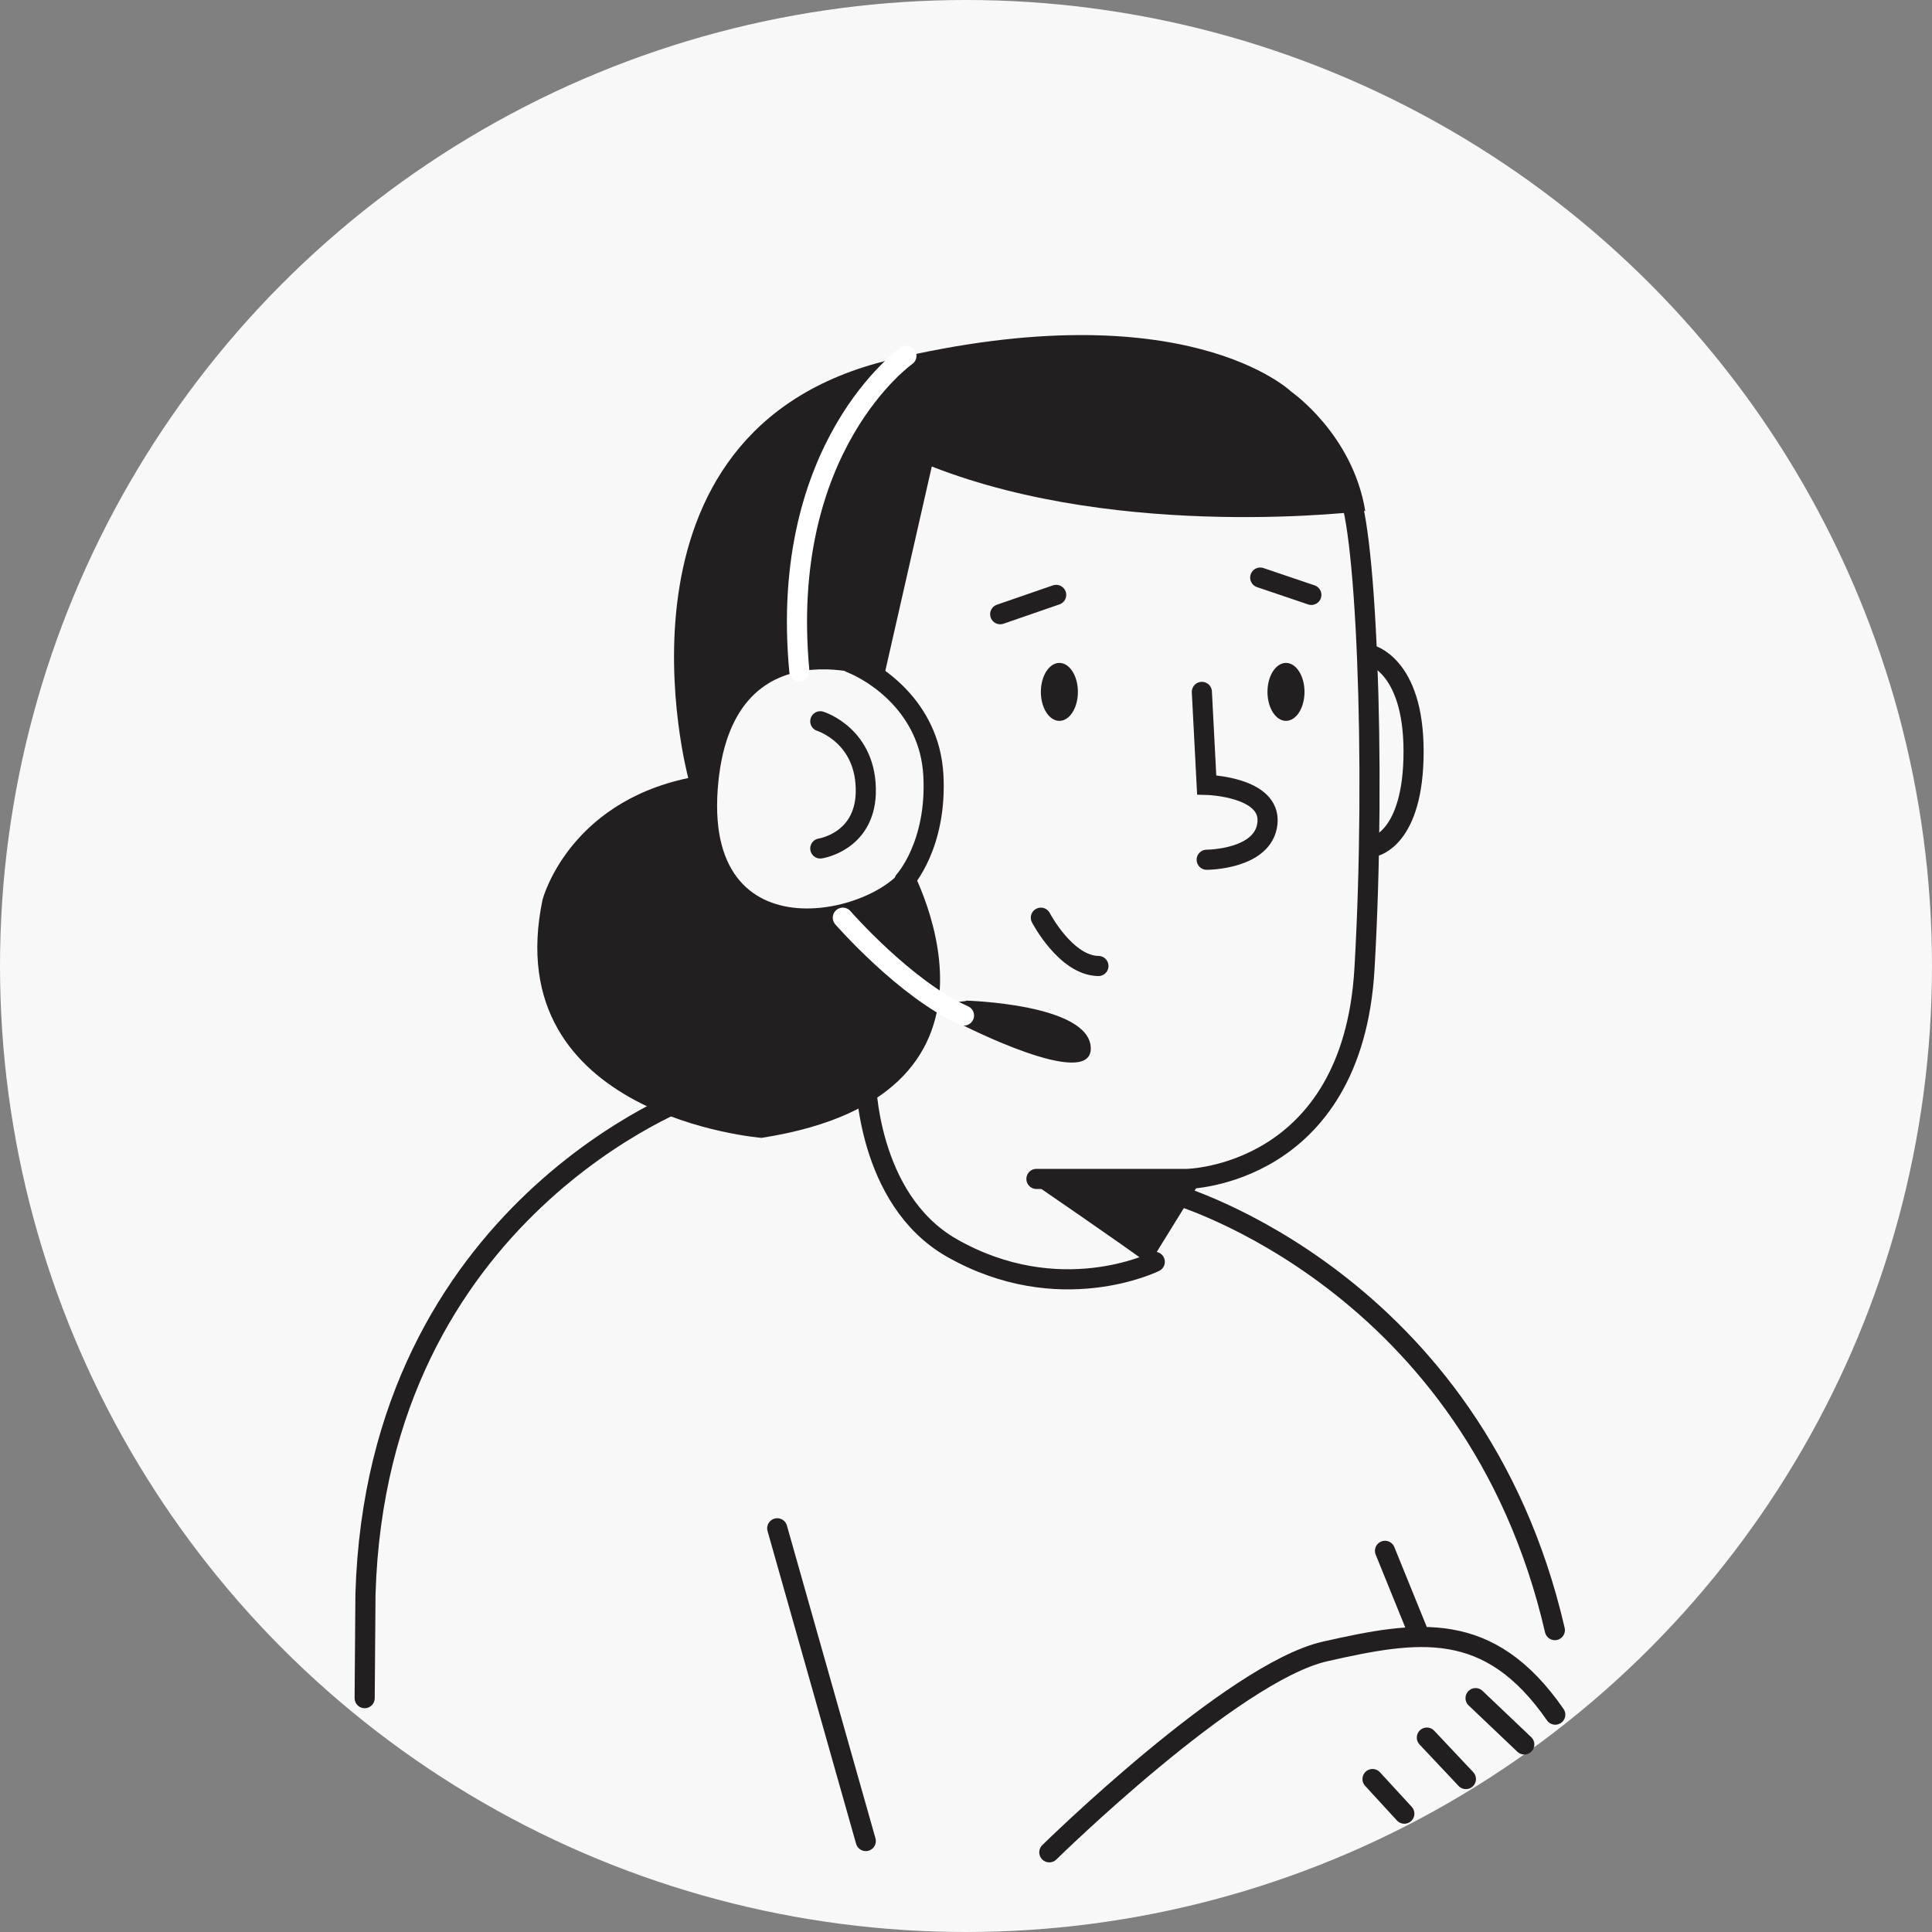 <?xml version="1.0" encoding="UTF-8"?>
<svg id="Layer_2" data-name="Layer 2" xmlns="http://www.w3.org/2000/svg" width="48" height="48" viewBox="0 0 48 48">
  <rect x="0" y="0" width="48" height="48" fill="#808080" stroke="none"/>
  <defs>
    <style>
      .cls-1 {
        fill: #f8f8f9;
      }

      .cls-1, .cls-2 {
        stroke-width: 0px;
      }

      .cls-2 {
        fill: #231f20;
      }

      .cls-3 {
        stroke: #231f20;
      }

      .cls-3, .cls-4 {
        fill: none;
        stroke-linecap: round;
        stroke-miterlimit: 10;
        stroke-width: .5px;
      }

      .cls-4 {
        stroke: #fff;
      }
    </style>
  </defs>
  <circle class="cls-1" cx="24" cy="24" r="24"/>
  <g>
    <path class="cls-3" d="M33.44,12.13c.49.56.76,6.78.46,11.94s-4.41,5.22-4.41,5.22h-3.74"/>
    <path class="cls-2" d="M33.93,12.69s-6.01.77-10.78-1.1l-1.21,5.32s-3.81-1.57-4.11,2.72,4.29,2.96,4.71,1.75c0,0,3.38,5.8-3.62,6.89,0,0-6.57-.52-5.44-5.92,0,0,.62-2.39,3.62-3.02,0,0-2.34-8.64,5.01-10.39s9.97.79,9.97.79c0,0,1.53,1.06,1.84,2.97"/>
    <line class="cls-3" x1="31.31" y1="14.35" x2="32.58" y2="14.78"/>
    <line class="cls-3" x1="26.24" y1="14.78" x2="24.85" y2="15.26"/>
    <ellipse class="cls-2" cx="31.95" cy="17.19" rx=".46" ry=".72"/>
    <ellipse class="cls-2" cx="26.32" cy="17.19" rx=".46" ry=".72"/>
    <path class="cls-3" d="M29.86,17.19l.12,2.31s1.6.04,1.51.95-1.51.91-1.51.91"/>
    <path class="cls-3" d="M25.86,22.8s.62,1.19,1.43,1.2"/>
    <path class="cls-3" d="M22.47,21.88s.81-.88.72-2.61-1.49-2.58-2.05-2.8"/>
    <path class="cls-3" d="M20.38,17.92s1.17.36,1.13,1.79c-.04,1.21-1.13,1.37-1.13,1.37"/>
    <path class="cls-3" d="M34.02,16.26s1.1.23,1.1,2.41-.98,2.36-.98,2.36"/>
    <path class="cls-4" d="M22.52,8.84s-3.19,2.24-2.66,7.84"/>
    <path class="cls-2" d="M24,24.86s3.06.08,3.1,1.17-3.22-.58-3.22-.58l-.39-.22-.37-.26.88-.1Z"/>
    <path class="cls-4" d="M20.94,22.8s1.55,1.78,3.01,2.43"/>
    <path class="cls-2" d="M29.86,29.29h-4.35s2.28,1.56,3.04,2.12l1.31-2.12Z"/>
    <path class="cls-3" d="M21.51,26.81s.02,2.98,2.13,4.19c2.68,1.53,5.05.35,5.05.35"/>
    <path class="cls-3" d="M29.17,29.67s7.45,2.13,9.46,10.83"/>
    <path class="cls-3" d="M17.25,27.21s-7.89,2.82-8.17,12.4l-.02,2.58"/>
    <line class="cls-3" x1="34.41" y1="38.53" x2="35.21" y2="40.5"/>
    <line class="cls-3" x1="19.31" y1="37.97" x2="21.51" y2="45.74"/>
    <path class="cls-3" d="M26.07,46.02s4.55-4.47,6.85-4.99,4.07-.81,5.72,1.57"/>
    <line class="cls-3" x1="36.66" y1="42.19" x2="37.87" y2="43.34"/>
    <line class="cls-3" x1="35.45" y1="43.17" x2="36.42" y2="44.2"/>
    <line class="cls-3" x1="34.1" y1="44.2" x2="34.89" y2="45.06"/>
  </g>
</svg>